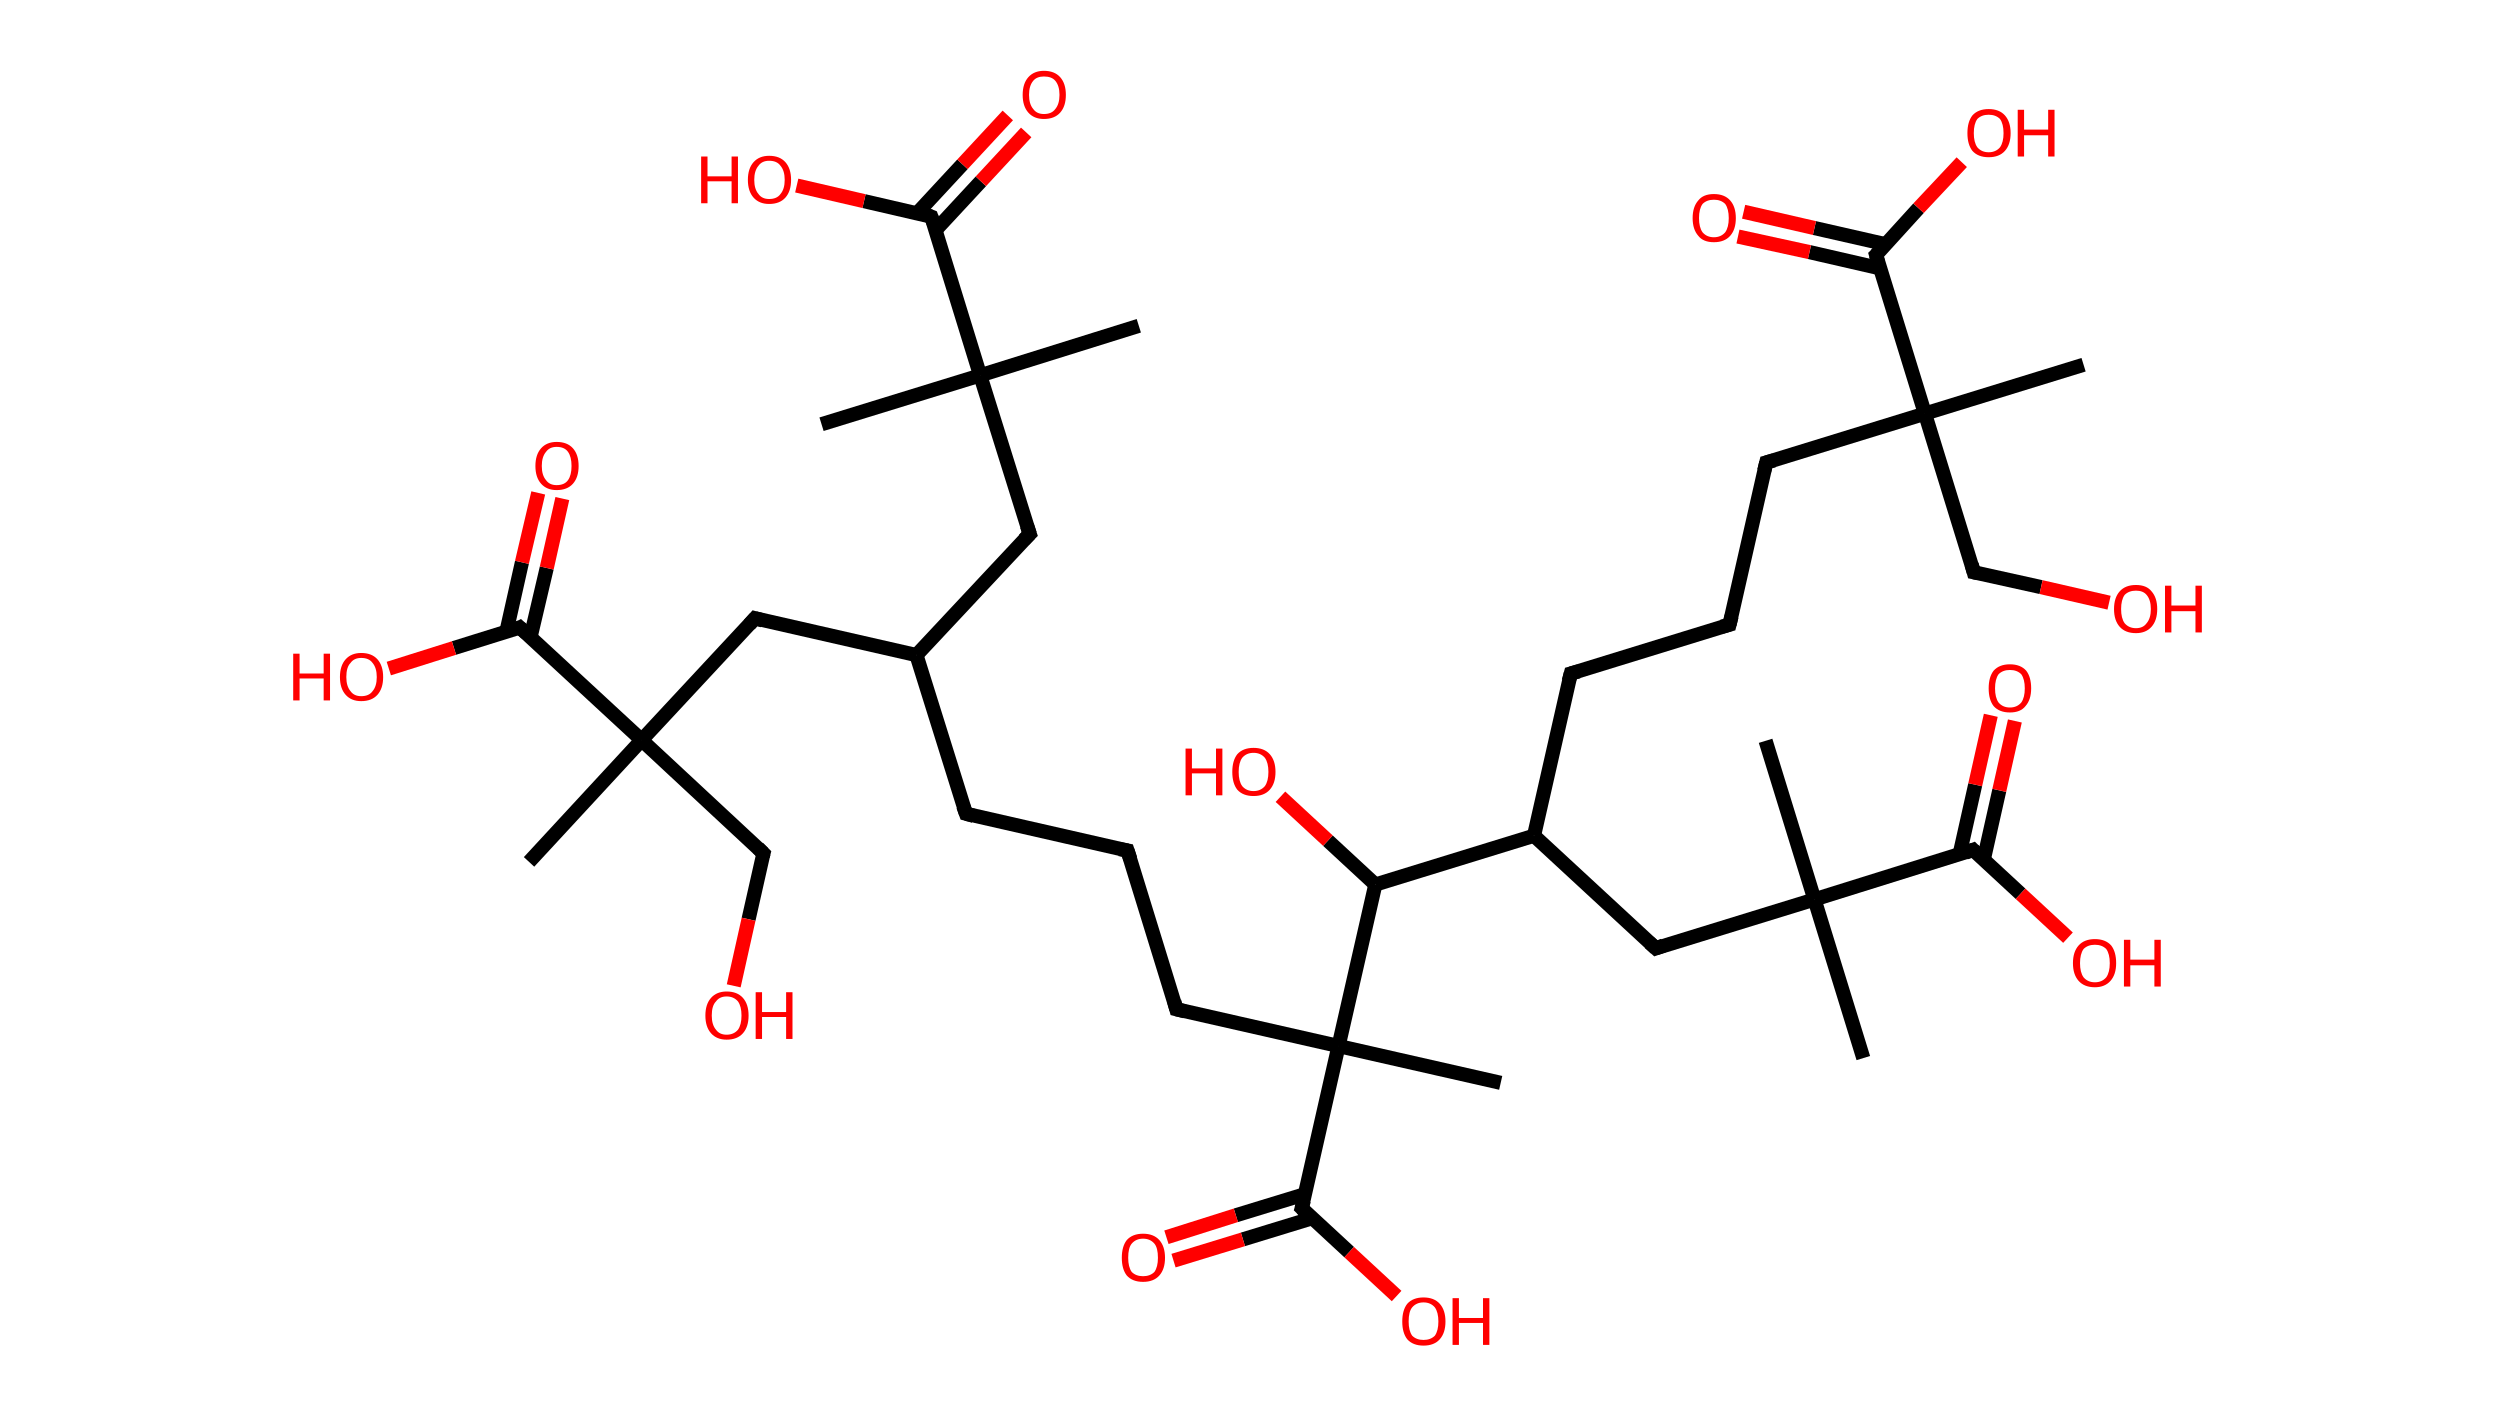 <?xml version='1.0' encoding='ASCII' standalone='yes'?>
<svg xmlns="http://www.w3.org/2000/svg" xmlns:rdkit="http://www.rdkit.org/xml" xmlns:xlink="http://www.w3.org/1999/xlink" version="1.1" baseProfile="full" xml:space="preserve" width="353px" height="200px" viewBox="0 0 353 200">
<!-- END OF HEADER -->
<rect style="opacity:1.0;fill:#FFFFFF;stroke:none" width="353.0" height="200.0" x="0.0" y="0.0"> </rect>
<path class="bond-0 atom-0 atom-1" d="M 160.8,46.0 L 138.4,53.0" style="fill:none;fill-rule:evenodd;stroke:#000000;stroke-width:2.0px;stroke-linecap:butt;stroke-linejoin:miter;stroke-opacity:1"/>
<path class="bond-1 atom-1 atom-2" d="M 138.4,53.0 L 116.0,59.9" style="fill:none;fill-rule:evenodd;stroke:#000000;stroke-width:2.0px;stroke-linecap:butt;stroke-linejoin:miter;stroke-opacity:1"/>
<path class="bond-2 atom-1 atom-3" d="M 138.4,53.0 L 145.4,75.4" style="fill:none;fill-rule:evenodd;stroke:#000000;stroke-width:2.0px;stroke-linecap:butt;stroke-linejoin:miter;stroke-opacity:1"/>
<path class="bond-3 atom-3 atom-4" d="M 145.4,75.4 L 129.4,92.5" style="fill:none;fill-rule:evenodd;stroke:#000000;stroke-width:2.0px;stroke-linecap:butt;stroke-linejoin:miter;stroke-opacity:1"/>
<path class="bond-4 atom-4 atom-5" d="M 129.4,92.5 L 136.4,114.9" style="fill:none;fill-rule:evenodd;stroke:#000000;stroke-width:2.0px;stroke-linecap:butt;stroke-linejoin:miter;stroke-opacity:1"/>
<path class="bond-5 atom-5 atom-6" d="M 136.4,114.9 L 159.2,120.1" style="fill:none;fill-rule:evenodd;stroke:#000000;stroke-width:2.0px;stroke-linecap:butt;stroke-linejoin:miter;stroke-opacity:1"/>
<path class="bond-6 atom-6 atom-7" d="M 159.2,120.1 L 166.1,142.5" style="fill:none;fill-rule:evenodd;stroke:#000000;stroke-width:2.0px;stroke-linecap:butt;stroke-linejoin:miter;stroke-opacity:1"/>
<path class="bond-7 atom-7 atom-8" d="M 166.1,142.5 L 189.0,147.7" style="fill:none;fill-rule:evenodd;stroke:#000000;stroke-width:2.0px;stroke-linecap:butt;stroke-linejoin:miter;stroke-opacity:1"/>
<path class="bond-8 atom-8 atom-9" d="M 189.0,147.7 L 211.9,152.9" style="fill:none;fill-rule:evenodd;stroke:#000000;stroke-width:2.0px;stroke-linecap:butt;stroke-linejoin:miter;stroke-opacity:1"/>
<path class="bond-9 atom-8 atom-10" d="M 189.0,147.7 L 183.8,170.6" style="fill:none;fill-rule:evenodd;stroke:#000000;stroke-width:2.0px;stroke-linecap:butt;stroke-linejoin:miter;stroke-opacity:1"/>
<path class="bond-10 atom-10 atom-11" d="M 184.3,168.6 L 174.5,171.6" style="fill:none;fill-rule:evenodd;stroke:#000000;stroke-width:2.0px;stroke-linecap:butt;stroke-linejoin:miter;stroke-opacity:1"/>
<path class="bond-10 atom-10 atom-11" d="M 174.5,171.6 L 164.7,174.7" style="fill:none;fill-rule:evenodd;stroke:#FF0000;stroke-width:2.0px;stroke-linecap:butt;stroke-linejoin:miter;stroke-opacity:1"/>
<path class="bond-10 atom-10 atom-11" d="M 185.3,172.0 L 175.5,175.0" style="fill:none;fill-rule:evenodd;stroke:#000000;stroke-width:2.0px;stroke-linecap:butt;stroke-linejoin:miter;stroke-opacity:1"/>
<path class="bond-10 atom-10 atom-11" d="M 175.5,175.0 L 165.7,178.0" style="fill:none;fill-rule:evenodd;stroke:#FF0000;stroke-width:2.0px;stroke-linecap:butt;stroke-linejoin:miter;stroke-opacity:1"/>
<path class="bond-11 atom-10 atom-12" d="M 183.8,170.6 L 190.5,176.8" style="fill:none;fill-rule:evenodd;stroke:#000000;stroke-width:2.0px;stroke-linecap:butt;stroke-linejoin:miter;stroke-opacity:1"/>
<path class="bond-11 atom-10 atom-12" d="M 190.5,176.8 L 197.2,183.0" style="fill:none;fill-rule:evenodd;stroke:#FF0000;stroke-width:2.0px;stroke-linecap:butt;stroke-linejoin:miter;stroke-opacity:1"/>
<path class="bond-12 atom-8 atom-13" d="M 189.0,147.7 L 194.2,124.9" style="fill:none;fill-rule:evenodd;stroke:#000000;stroke-width:2.0px;stroke-linecap:butt;stroke-linejoin:miter;stroke-opacity:1"/>
<path class="bond-13 atom-13 atom-14" d="M 194.2,124.9 L 187.5,118.7" style="fill:none;fill-rule:evenodd;stroke:#000000;stroke-width:2.0px;stroke-linecap:butt;stroke-linejoin:miter;stroke-opacity:1"/>
<path class="bond-13 atom-13 atom-14" d="M 187.5,118.7 L 180.8,112.5" style="fill:none;fill-rule:evenodd;stroke:#FF0000;stroke-width:2.0px;stroke-linecap:butt;stroke-linejoin:miter;stroke-opacity:1"/>
<path class="bond-14 atom-13 atom-15" d="M 194.2,124.9 L 216.6,118.0" style="fill:none;fill-rule:evenodd;stroke:#000000;stroke-width:2.0px;stroke-linecap:butt;stroke-linejoin:miter;stroke-opacity:1"/>
<path class="bond-15 atom-15 atom-16" d="M 216.6,118.0 L 221.8,95.1" style="fill:none;fill-rule:evenodd;stroke:#000000;stroke-width:2.0px;stroke-linecap:butt;stroke-linejoin:miter;stroke-opacity:1"/>
<path class="bond-16 atom-16 atom-17" d="M 221.8,95.1 L 244.2,88.2" style="fill:none;fill-rule:evenodd;stroke:#000000;stroke-width:2.0px;stroke-linecap:butt;stroke-linejoin:miter;stroke-opacity:1"/>
<path class="bond-17 atom-17 atom-18" d="M 244.2,88.2 L 249.4,65.3" style="fill:none;fill-rule:evenodd;stroke:#000000;stroke-width:2.0px;stroke-linecap:butt;stroke-linejoin:miter;stroke-opacity:1"/>
<path class="bond-18 atom-18 atom-19" d="M 249.4,65.3 L 271.8,58.4" style="fill:none;fill-rule:evenodd;stroke:#000000;stroke-width:2.0px;stroke-linecap:butt;stroke-linejoin:miter;stroke-opacity:1"/>
<path class="bond-19 atom-19 atom-20" d="M 271.8,58.4 L 294.2,51.5" style="fill:none;fill-rule:evenodd;stroke:#000000;stroke-width:2.0px;stroke-linecap:butt;stroke-linejoin:miter;stroke-opacity:1"/>
<path class="bond-20 atom-19 atom-21" d="M 271.8,58.4 L 278.7,80.8" style="fill:none;fill-rule:evenodd;stroke:#000000;stroke-width:2.0px;stroke-linecap:butt;stroke-linejoin:miter;stroke-opacity:1"/>
<path class="bond-21 atom-21 atom-22" d="M 278.7,80.8 L 288.2,82.9" style="fill:none;fill-rule:evenodd;stroke:#000000;stroke-width:2.0px;stroke-linecap:butt;stroke-linejoin:miter;stroke-opacity:1"/>
<path class="bond-21 atom-21 atom-22" d="M 288.2,82.9 L 297.8,85.1" style="fill:none;fill-rule:evenodd;stroke:#FF0000;stroke-width:2.0px;stroke-linecap:butt;stroke-linejoin:miter;stroke-opacity:1"/>
<path class="bond-22 atom-19 atom-23" d="M 271.8,58.4 L 264.9,36.0" style="fill:none;fill-rule:evenodd;stroke:#000000;stroke-width:2.0px;stroke-linecap:butt;stroke-linejoin:miter;stroke-opacity:1"/>
<path class="bond-23 atom-23 atom-24" d="M 266.3,34.5 L 256.2,32.2" style="fill:none;fill-rule:evenodd;stroke:#000000;stroke-width:2.0px;stroke-linecap:butt;stroke-linejoin:miter;stroke-opacity:1"/>
<path class="bond-23 atom-23 atom-24" d="M 256.2,32.2 L 246.2,29.9" style="fill:none;fill-rule:evenodd;stroke:#FF0000;stroke-width:2.0px;stroke-linecap:butt;stroke-linejoin:miter;stroke-opacity:1"/>
<path class="bond-23 atom-23 atom-24" d="M 265.5,37.9 L 255.5,35.6" style="fill:none;fill-rule:evenodd;stroke:#000000;stroke-width:2.0px;stroke-linecap:butt;stroke-linejoin:miter;stroke-opacity:1"/>
<path class="bond-23 atom-23 atom-24" d="M 255.5,35.6 L 245.4,33.4" style="fill:none;fill-rule:evenodd;stroke:#FF0000;stroke-width:2.0px;stroke-linecap:butt;stroke-linejoin:miter;stroke-opacity:1"/>
<path class="bond-24 atom-23 atom-25" d="M 264.9,36.0 L 270.9,29.4" style="fill:none;fill-rule:evenodd;stroke:#000000;stroke-width:2.0px;stroke-linecap:butt;stroke-linejoin:miter;stroke-opacity:1"/>
<path class="bond-24 atom-23 atom-25" d="M 270.9,29.4 L 277.0,22.9" style="fill:none;fill-rule:evenodd;stroke:#FF0000;stroke-width:2.0px;stroke-linecap:butt;stroke-linejoin:miter;stroke-opacity:1"/>
<path class="bond-25 atom-15 atom-26" d="M 216.6,118.0 L 233.8,133.9" style="fill:none;fill-rule:evenodd;stroke:#000000;stroke-width:2.0px;stroke-linecap:butt;stroke-linejoin:miter;stroke-opacity:1"/>
<path class="bond-26 atom-26 atom-27" d="M 233.8,133.9 L 256.2,127.0" style="fill:none;fill-rule:evenodd;stroke:#000000;stroke-width:2.0px;stroke-linecap:butt;stroke-linejoin:miter;stroke-opacity:1"/>
<path class="bond-27 atom-27 atom-28" d="M 256.2,127.0 L 249.3,104.6" style="fill:none;fill-rule:evenodd;stroke:#000000;stroke-width:2.0px;stroke-linecap:butt;stroke-linejoin:miter;stroke-opacity:1"/>
<path class="bond-28 atom-27 atom-29" d="M 256.2,127.0 L 263.1,149.4" style="fill:none;fill-rule:evenodd;stroke:#000000;stroke-width:2.0px;stroke-linecap:butt;stroke-linejoin:miter;stroke-opacity:1"/>
<path class="bond-29 atom-27 atom-30" d="M 256.2,127.0 L 278.6,120.0" style="fill:none;fill-rule:evenodd;stroke:#000000;stroke-width:2.0px;stroke-linecap:butt;stroke-linejoin:miter;stroke-opacity:1"/>
<path class="bond-30 atom-30 atom-31" d="M 280.1,121.4 L 282.3,111.6" style="fill:none;fill-rule:evenodd;stroke:#000000;stroke-width:2.0px;stroke-linecap:butt;stroke-linejoin:miter;stroke-opacity:1"/>
<path class="bond-30 atom-30 atom-31" d="M 282.3,111.6 L 284.5,101.8" style="fill:none;fill-rule:evenodd;stroke:#FF0000;stroke-width:2.0px;stroke-linecap:butt;stroke-linejoin:miter;stroke-opacity:1"/>
<path class="bond-30 atom-30 atom-31" d="M 276.7,120.6 L 278.9,110.8" style="fill:none;fill-rule:evenodd;stroke:#000000;stroke-width:2.0px;stroke-linecap:butt;stroke-linejoin:miter;stroke-opacity:1"/>
<path class="bond-30 atom-30 atom-31" d="M 278.9,110.8 L 281.1,101.0" style="fill:none;fill-rule:evenodd;stroke:#FF0000;stroke-width:2.0px;stroke-linecap:butt;stroke-linejoin:miter;stroke-opacity:1"/>
<path class="bond-31 atom-30 atom-32" d="M 278.6,120.0 L 285.3,126.2" style="fill:none;fill-rule:evenodd;stroke:#000000;stroke-width:2.0px;stroke-linecap:butt;stroke-linejoin:miter;stroke-opacity:1"/>
<path class="bond-31 atom-30 atom-32" d="M 285.3,126.2 L 292.0,132.4" style="fill:none;fill-rule:evenodd;stroke:#FF0000;stroke-width:2.0px;stroke-linecap:butt;stroke-linejoin:miter;stroke-opacity:1"/>
<path class="bond-32 atom-4 atom-33" d="M 129.4,92.5 L 106.6,87.3" style="fill:none;fill-rule:evenodd;stroke:#000000;stroke-width:2.0px;stroke-linecap:butt;stroke-linejoin:miter;stroke-opacity:1"/>
<path class="bond-33 atom-33 atom-34" d="M 106.6,87.3 L 90.6,104.5" style="fill:none;fill-rule:evenodd;stroke:#000000;stroke-width:2.0px;stroke-linecap:butt;stroke-linejoin:miter;stroke-opacity:1"/>
<path class="bond-34 atom-34 atom-35" d="M 90.6,104.5 L 74.7,121.7" style="fill:none;fill-rule:evenodd;stroke:#000000;stroke-width:2.0px;stroke-linecap:butt;stroke-linejoin:miter;stroke-opacity:1"/>
<path class="bond-35 atom-34 atom-36" d="M 90.6,104.5 L 107.8,120.5" style="fill:none;fill-rule:evenodd;stroke:#000000;stroke-width:2.0px;stroke-linecap:butt;stroke-linejoin:miter;stroke-opacity:1"/>
<path class="bond-36 atom-36 atom-37" d="M 107.8,120.5 L 105.7,129.8" style="fill:none;fill-rule:evenodd;stroke:#000000;stroke-width:2.0px;stroke-linecap:butt;stroke-linejoin:miter;stroke-opacity:1"/>
<path class="bond-36 atom-36 atom-37" d="M 105.7,129.8 L 103.6,139.2" style="fill:none;fill-rule:evenodd;stroke:#FF0000;stroke-width:2.0px;stroke-linecap:butt;stroke-linejoin:miter;stroke-opacity:1"/>
<path class="bond-37 atom-34 atom-38" d="M 90.6,104.5 L 73.4,88.6" style="fill:none;fill-rule:evenodd;stroke:#000000;stroke-width:2.0px;stroke-linecap:butt;stroke-linejoin:miter;stroke-opacity:1"/>
<path class="bond-38 atom-38 atom-39" d="M 74.9,90.0 L 77.2,80.2" style="fill:none;fill-rule:evenodd;stroke:#000000;stroke-width:2.0px;stroke-linecap:butt;stroke-linejoin:miter;stroke-opacity:1"/>
<path class="bond-38 atom-38 atom-39" d="M 77.2,80.2 L 79.4,70.4" style="fill:none;fill-rule:evenodd;stroke:#FF0000;stroke-width:2.0px;stroke-linecap:butt;stroke-linejoin:miter;stroke-opacity:1"/>
<path class="bond-38 atom-38 atom-39" d="M 71.5,89.2 L 73.7,79.4" style="fill:none;fill-rule:evenodd;stroke:#000000;stroke-width:2.0px;stroke-linecap:butt;stroke-linejoin:miter;stroke-opacity:1"/>
<path class="bond-38 atom-38 atom-39" d="M 73.7,79.4 L 76.0,69.6" style="fill:none;fill-rule:evenodd;stroke:#FF0000;stroke-width:2.0px;stroke-linecap:butt;stroke-linejoin:miter;stroke-opacity:1"/>
<path class="bond-39 atom-38 atom-40" d="M 73.4,88.6 L 64.1,91.5" style="fill:none;fill-rule:evenodd;stroke:#000000;stroke-width:2.0px;stroke-linecap:butt;stroke-linejoin:miter;stroke-opacity:1"/>
<path class="bond-39 atom-38 atom-40" d="M 64.1,91.5 L 54.9,94.4" style="fill:none;fill-rule:evenodd;stroke:#FF0000;stroke-width:2.0px;stroke-linecap:butt;stroke-linejoin:miter;stroke-opacity:1"/>
<path class="bond-40 atom-1 atom-41" d="M 138.4,53.0 L 131.5,30.6" style="fill:none;fill-rule:evenodd;stroke:#000000;stroke-width:2.0px;stroke-linecap:butt;stroke-linejoin:miter;stroke-opacity:1"/>
<path class="bond-41 atom-41 atom-42" d="M 132.1,32.5 L 138.5,25.6" style="fill:none;fill-rule:evenodd;stroke:#000000;stroke-width:2.0px;stroke-linecap:butt;stroke-linejoin:miter;stroke-opacity:1"/>
<path class="bond-41 atom-41 atom-42" d="M 138.5,25.6 L 144.9,18.7" style="fill:none;fill-rule:evenodd;stroke:#FF0000;stroke-width:2.0px;stroke-linecap:butt;stroke-linejoin:miter;stroke-opacity:1"/>
<path class="bond-41 atom-41 atom-42" d="M 129.5,30.1 L 135.9,23.2" style="fill:none;fill-rule:evenodd;stroke:#000000;stroke-width:2.0px;stroke-linecap:butt;stroke-linejoin:miter;stroke-opacity:1"/>
<path class="bond-41 atom-41 atom-42" d="M 135.9,23.2 L 142.3,16.3" style="fill:none;fill-rule:evenodd;stroke:#FF0000;stroke-width:2.0px;stroke-linecap:butt;stroke-linejoin:miter;stroke-opacity:1"/>
<path class="bond-42 atom-41 atom-43" d="M 131.5,30.6 L 122.0,28.4" style="fill:none;fill-rule:evenodd;stroke:#000000;stroke-width:2.0px;stroke-linecap:butt;stroke-linejoin:miter;stroke-opacity:1"/>
<path class="bond-42 atom-41 atom-43" d="M 122.0,28.4 L 112.5,26.2" style="fill:none;fill-rule:evenodd;stroke:#FF0000;stroke-width:2.0px;stroke-linecap:butt;stroke-linejoin:miter;stroke-opacity:1"/>
<path d="M 145.0,74.2 L 145.4,75.4 L 144.6,76.2" style="fill:none;stroke:#000000;stroke-width:2.0px;stroke-linecap:butt;stroke-linejoin:miter;stroke-opacity:1;"/>
<path d="M 136.0,113.8 L 136.4,114.9 L 137.5,115.2" style="fill:none;stroke:#000000;stroke-width:2.0px;stroke-linecap:butt;stroke-linejoin:miter;stroke-opacity:1;"/>
<path d="M 158.1,119.9 L 159.2,120.1 L 159.6,121.3" style="fill:none;stroke:#000000;stroke-width:2.0px;stroke-linecap:butt;stroke-linejoin:miter;stroke-opacity:1;"/>
<path d="M 165.8,141.4 L 166.1,142.5 L 167.3,142.8" style="fill:none;stroke:#000000;stroke-width:2.0px;stroke-linecap:butt;stroke-linejoin:miter;stroke-opacity:1;"/>
<path d="M 184.1,169.5 L 183.8,170.6 L 184.1,170.9" style="fill:none;stroke:#000000;stroke-width:2.0px;stroke-linecap:butt;stroke-linejoin:miter;stroke-opacity:1;"/>
<path d="M 221.5,96.2 L 221.8,95.1 L 222.9,94.8" style="fill:none;stroke:#000000;stroke-width:2.0px;stroke-linecap:butt;stroke-linejoin:miter;stroke-opacity:1;"/>
<path d="M 243.1,88.5 L 244.2,88.2 L 244.5,87.0" style="fill:none;stroke:#000000;stroke-width:2.0px;stroke-linecap:butt;stroke-linejoin:miter;stroke-opacity:1;"/>
<path d="M 249.1,66.5 L 249.4,65.3 L 250.5,65.0" style="fill:none;stroke:#000000;stroke-width:2.0px;stroke-linecap:butt;stroke-linejoin:miter;stroke-opacity:1;"/>
<path d="M 278.4,79.7 L 278.7,80.8 L 279.2,80.9" style="fill:none;stroke:#000000;stroke-width:2.0px;stroke-linecap:butt;stroke-linejoin:miter;stroke-opacity:1;"/>
<path d="M 265.2,37.1 L 264.9,36.0 L 265.2,35.7" style="fill:none;stroke:#000000;stroke-width:2.0px;stroke-linecap:butt;stroke-linejoin:miter;stroke-opacity:1;"/>
<path d="M 232.9,133.1 L 233.8,133.9 L 234.9,133.5" style="fill:none;stroke:#000000;stroke-width:2.0px;stroke-linecap:butt;stroke-linejoin:miter;stroke-opacity:1;"/>
<path d="M 277.5,120.4 L 278.6,120.0 L 278.9,120.3" style="fill:none;stroke:#000000;stroke-width:2.0px;stroke-linecap:butt;stroke-linejoin:miter;stroke-opacity:1;"/>
<path d="M 107.7,87.6 L 106.6,87.3 L 105.8,88.2" style="fill:none;stroke:#000000;stroke-width:2.0px;stroke-linecap:butt;stroke-linejoin:miter;stroke-opacity:1;"/>
<path d="M 107.0,119.7 L 107.8,120.5 L 107.7,120.9" style="fill:none;stroke:#000000;stroke-width:2.0px;stroke-linecap:butt;stroke-linejoin:miter;stroke-opacity:1;"/>
<path d="M 74.3,89.4 L 73.4,88.6 L 73.0,88.8" style="fill:none;stroke:#000000;stroke-width:2.0px;stroke-linecap:butt;stroke-linejoin:miter;stroke-opacity:1;"/>
<path d="M 131.9,31.7 L 131.5,30.6 L 131.0,30.4" style="fill:none;stroke:#000000;stroke-width:2.0px;stroke-linecap:butt;stroke-linejoin:miter;stroke-opacity:1;"/>
<path class="atom-11" d="M 158.4 177.6 Q 158.4 176.0, 159.1 175.1 Q 159.9 174.2, 161.4 174.2 Q 162.9 174.2, 163.7 175.1 Q 164.5 176.0, 164.5 177.6 Q 164.5 179.2, 163.7 180.1 Q 162.9 181.0, 161.4 181.0 Q 159.9 181.0, 159.1 180.1 Q 158.4 179.2, 158.4 177.6 M 161.4 180.2 Q 162.4 180.2, 163.0 179.6 Q 163.5 178.9, 163.5 177.6 Q 163.5 176.2, 163.0 175.6 Q 162.4 174.9, 161.4 174.9 Q 160.4 174.9, 159.8 175.6 Q 159.3 176.2, 159.3 177.6 Q 159.3 178.9, 159.8 179.6 Q 160.4 180.2, 161.4 180.2 " fill="#FF0000"/>
<path class="atom-12" d="M 198.0 186.6 Q 198.0 185.0, 198.7 184.1 Q 199.5 183.2, 201.0 183.2 Q 202.5 183.2, 203.3 184.1 Q 204.1 185.0, 204.1 186.6 Q 204.1 188.2, 203.3 189.1 Q 202.5 190.0, 201.0 190.0 Q 199.5 190.0, 198.7 189.1 Q 198.0 188.2, 198.0 186.6 M 201.0 189.2 Q 202.0 189.2, 202.6 188.6 Q 203.1 187.9, 203.1 186.6 Q 203.1 185.3, 202.6 184.6 Q 202.0 183.9, 201.0 183.9 Q 200.0 183.9, 199.4 184.6 Q 198.9 185.2, 198.9 186.6 Q 198.9 187.9, 199.4 188.6 Q 200.0 189.2, 201.0 189.2 " fill="#FF0000"/>
<path class="atom-12" d="M 205.1 183.3 L 206.0 183.3 L 206.0 186.1 L 209.4 186.1 L 209.4 183.3 L 210.3 183.3 L 210.3 189.9 L 209.4 189.9 L 209.4 186.8 L 206.0 186.8 L 206.0 189.9 L 205.1 189.9 L 205.1 183.3 " fill="#FF0000"/>
<path class="atom-14" d="M 167.4 105.7 L 168.3 105.7 L 168.3 108.5 L 171.7 108.5 L 171.7 105.7 L 172.6 105.7 L 172.6 112.3 L 171.7 112.3 L 171.7 109.2 L 168.3 109.2 L 168.3 112.3 L 167.4 112.3 L 167.4 105.7 " fill="#FF0000"/>
<path class="atom-14" d="M 174.0 109.0 Q 174.0 107.4, 174.7 106.5 Q 175.5 105.6, 177.0 105.6 Q 178.5 105.6, 179.3 106.5 Q 180.1 107.4, 180.1 109.0 Q 180.1 110.6, 179.3 111.5 Q 178.5 112.4, 177.0 112.4 Q 175.5 112.4, 174.7 111.5 Q 174.0 110.6, 174.0 109.0 M 177.0 111.7 Q 178.0 111.7, 178.6 111.0 Q 179.1 110.3, 179.1 109.0 Q 179.1 107.7, 178.6 107.0 Q 178.0 106.3, 177.0 106.3 Q 176.0 106.3, 175.4 107.0 Q 174.9 107.7, 174.9 109.0 Q 174.9 110.3, 175.4 111.0 Q 176.0 111.7, 177.0 111.7 " fill="#FF0000"/>
<path class="atom-22" d="M 298.5 86.0 Q 298.5 84.4, 299.3 83.5 Q 300.1 82.6, 301.6 82.6 Q 303.1 82.6, 303.8 83.5 Q 304.6 84.4, 304.6 86.0 Q 304.6 87.6, 303.8 88.5 Q 303.0 89.4, 301.6 89.4 Q 300.1 89.4, 299.3 88.5 Q 298.5 87.6, 298.5 86.0 M 301.6 88.7 Q 302.6 88.7, 303.1 88.0 Q 303.7 87.3, 303.7 86.0 Q 303.7 84.7, 303.1 84.0 Q 302.6 83.4, 301.6 83.4 Q 300.6 83.4, 300.0 84.0 Q 299.5 84.7, 299.5 86.0 Q 299.5 87.3, 300.0 88.0 Q 300.6 88.7, 301.6 88.7 " fill="#FF0000"/>
<path class="atom-22" d="M 305.7 82.7 L 306.6 82.7 L 306.6 85.5 L 310.0 85.5 L 310.0 82.7 L 310.9 82.7 L 310.9 89.3 L 310.0 89.3 L 310.0 86.3 L 306.6 86.3 L 306.6 89.3 L 305.7 89.3 L 305.7 82.7 " fill="#FF0000"/>
<path class="atom-24" d="M 239.0 30.8 Q 239.0 29.2, 239.8 28.3 Q 240.5 27.4, 242.0 27.4 Q 243.5 27.4, 244.3 28.3 Q 245.1 29.2, 245.1 30.8 Q 245.1 32.4, 244.3 33.3 Q 243.5 34.2, 242.0 34.2 Q 240.5 34.2, 239.8 33.3 Q 239.0 32.4, 239.0 30.8 M 242.0 33.5 Q 243.0 33.5, 243.6 32.8 Q 244.1 32.1, 244.1 30.8 Q 244.1 29.5, 243.6 28.8 Q 243.0 28.2, 242.0 28.2 Q 241.0 28.2, 240.4 28.8 Q 239.9 29.5, 239.9 30.8 Q 239.9 32.1, 240.4 32.8 Q 241.0 33.5, 242.0 33.5 " fill="#FF0000"/>
<path class="atom-25" d="M 277.8 18.8 Q 277.8 17.2, 278.5 16.3 Q 279.3 15.4, 280.8 15.4 Q 282.3 15.4, 283.1 16.3 Q 283.9 17.2, 283.9 18.8 Q 283.9 20.4, 283.1 21.3 Q 282.3 22.2, 280.8 22.2 Q 279.3 22.2, 278.5 21.3 Q 277.8 20.4, 277.8 18.8 M 280.8 21.5 Q 281.8 21.5, 282.4 20.8 Q 282.9 20.1, 282.9 18.8 Q 282.9 17.5, 282.4 16.8 Q 281.8 16.2, 280.8 16.2 Q 279.8 16.2, 279.2 16.8 Q 278.7 17.5, 278.7 18.8 Q 278.7 20.1, 279.2 20.8 Q 279.8 21.5, 280.8 21.5 " fill="#FF0000"/>
<path class="atom-25" d="M 284.9 15.5 L 285.8 15.5 L 285.8 18.3 L 289.2 18.3 L 289.2 15.5 L 290.1 15.5 L 290.1 22.1 L 289.2 22.1 L 289.2 19.1 L 285.8 19.1 L 285.8 22.1 L 284.9 22.1 L 284.9 15.5 " fill="#FF0000"/>
<path class="atom-31" d="M 280.8 97.2 Q 280.8 95.6, 281.5 94.7 Q 282.3 93.8, 283.8 93.8 Q 285.3 93.8, 286.1 94.7 Q 286.8 95.6, 286.8 97.2 Q 286.8 98.8, 286.0 99.7 Q 285.3 100.6, 283.8 100.6 Q 282.3 100.6, 281.5 99.7 Q 280.8 98.8, 280.8 97.2 M 283.8 99.9 Q 284.8 99.9, 285.4 99.2 Q 285.9 98.5, 285.9 97.2 Q 285.9 95.9, 285.4 95.2 Q 284.8 94.6, 283.8 94.6 Q 282.8 94.6, 282.2 95.2 Q 281.7 95.9, 281.7 97.2 Q 281.7 98.5, 282.2 99.2 Q 282.8 99.9, 283.8 99.9 " fill="#FF0000"/>
<path class="atom-32" d="M 292.7 136.0 Q 292.7 134.4, 293.5 133.5 Q 294.3 132.6, 295.8 132.6 Q 297.3 132.6, 298.1 133.5 Q 298.8 134.4, 298.8 136.0 Q 298.8 137.6, 298.0 138.5 Q 297.2 139.4, 295.8 139.4 Q 294.3 139.4, 293.5 138.5 Q 292.7 137.6, 292.7 136.0 M 295.8 138.7 Q 296.8 138.7, 297.4 138.0 Q 297.9 137.3, 297.9 136.0 Q 297.9 134.7, 297.4 134.0 Q 296.8 133.4, 295.8 133.4 Q 294.8 133.4, 294.2 134.0 Q 293.7 134.7, 293.7 136.0 Q 293.7 137.3, 294.2 138.0 Q 294.8 138.7, 295.8 138.7 " fill="#FF0000"/>
<path class="atom-32" d="M 299.9 132.7 L 300.8 132.7 L 300.8 135.5 L 304.2 135.5 L 304.2 132.7 L 305.1 132.7 L 305.1 139.3 L 304.2 139.3 L 304.2 136.3 L 300.8 136.3 L 300.8 139.3 L 299.9 139.3 L 299.9 132.7 " fill="#FF0000"/>
<path class="atom-37" d="M 99.6 143.4 Q 99.6 141.8, 100.4 140.9 Q 101.2 140.0, 102.6 140.0 Q 104.1 140.0, 104.9 140.9 Q 105.7 141.8, 105.7 143.4 Q 105.7 145.0, 104.9 145.9 Q 104.1 146.8, 102.6 146.8 Q 101.2 146.8, 100.4 145.9 Q 99.6 145.0, 99.6 143.4 M 102.6 146.1 Q 103.6 146.1, 104.2 145.4 Q 104.7 144.7, 104.7 143.4 Q 104.7 142.1, 104.2 141.4 Q 103.6 140.7, 102.6 140.7 Q 101.6 140.7, 101.1 141.4 Q 100.5 142.0, 100.5 143.4 Q 100.5 144.7, 101.1 145.4 Q 101.6 146.1, 102.6 146.1 " fill="#FF0000"/>
<path class="atom-37" d="M 106.7 140.1 L 107.6 140.1 L 107.6 142.9 L 111.0 142.9 L 111.0 140.1 L 111.9 140.1 L 111.9 146.7 L 111.0 146.7 L 111.0 143.6 L 107.6 143.6 L 107.6 146.7 L 106.7 146.7 L 106.7 140.1 " fill="#FF0000"/>
<path class="atom-39" d="M 75.6 65.8 Q 75.6 64.2, 76.4 63.3 Q 77.2 62.4, 78.6 62.4 Q 80.1 62.4, 80.9 63.3 Q 81.7 64.2, 81.7 65.8 Q 81.7 67.4, 80.9 68.3 Q 80.1 69.2, 78.6 69.2 Q 77.2 69.2, 76.4 68.3 Q 75.6 67.4, 75.6 65.8 M 78.6 68.5 Q 79.7 68.5, 80.2 67.8 Q 80.7 67.1, 80.7 65.8 Q 80.7 64.5, 80.2 63.8 Q 79.7 63.1, 78.6 63.1 Q 77.6 63.1, 77.1 63.8 Q 76.5 64.5, 76.5 65.8 Q 76.5 67.1, 77.1 67.8 Q 77.6 68.5, 78.6 68.5 " fill="#FF0000"/>
<path class="atom-40" d="M 41.4 92.3 L 42.3 92.3 L 42.3 95.1 L 45.7 95.1 L 45.7 92.3 L 46.6 92.3 L 46.6 98.9 L 45.7 98.9 L 45.7 95.8 L 42.3 95.8 L 42.3 98.9 L 41.4 98.9 L 41.4 92.3 " fill="#FF0000"/>
<path class="atom-40" d="M 48.0 95.6 Q 48.0 94.0, 48.8 93.1 Q 49.6 92.2, 51.0 92.2 Q 52.5 92.2, 53.3 93.1 Q 54.1 94.0, 54.1 95.6 Q 54.1 97.2, 53.3 98.1 Q 52.5 99.0, 51.0 99.0 Q 49.6 99.0, 48.8 98.1 Q 48.0 97.2, 48.0 95.6 M 51.0 98.3 Q 52.1 98.3, 52.6 97.6 Q 53.2 96.9, 53.2 95.6 Q 53.2 94.3, 52.6 93.6 Q 52.1 92.9, 51.0 92.9 Q 50.0 92.9, 49.5 93.6 Q 48.9 94.2, 48.9 95.6 Q 48.9 96.9, 49.5 97.6 Q 50.0 98.3, 51.0 98.3 " fill="#FF0000"/>
<path class="atom-42" d="M 144.4 13.4 Q 144.4 11.8, 145.2 10.9 Q 146.0 10.0, 147.4 10.0 Q 148.9 10.0, 149.7 10.9 Q 150.5 11.8, 150.5 13.4 Q 150.5 15.0, 149.7 15.9 Q 148.9 16.8, 147.4 16.8 Q 146.0 16.8, 145.2 15.9 Q 144.4 15.0, 144.4 13.4 M 147.4 16.1 Q 148.5 16.1, 149.0 15.4 Q 149.6 14.7, 149.6 13.4 Q 149.6 12.1, 149.0 11.4 Q 148.5 10.8, 147.4 10.8 Q 146.4 10.8, 145.9 11.4 Q 145.3 12.1, 145.3 13.4 Q 145.3 14.7, 145.9 15.4 Q 146.4 16.1, 147.4 16.1 " fill="#FF0000"/>
<path class="atom-43" d="M 99.0 22.1 L 99.9 22.1 L 99.9 24.9 L 103.3 24.9 L 103.3 22.1 L 104.2 22.1 L 104.2 28.7 L 103.3 28.7 L 103.3 25.6 L 99.9 25.6 L 99.9 28.7 L 99.0 28.7 L 99.0 22.1 " fill="#FF0000"/>
<path class="atom-43" d="M 105.6 25.4 Q 105.6 23.8, 106.4 22.9 Q 107.2 22.0, 108.6 22.0 Q 110.1 22.0, 110.9 22.9 Q 111.7 23.8, 111.7 25.4 Q 111.7 27.0, 110.9 27.9 Q 110.1 28.8, 108.6 28.8 Q 107.2 28.8, 106.4 27.9 Q 105.6 27.0, 105.6 25.4 M 108.6 28.1 Q 109.7 28.1, 110.2 27.4 Q 110.8 26.7, 110.8 25.4 Q 110.8 24.1, 110.2 23.4 Q 109.7 22.7, 108.6 22.7 Q 107.6 22.7, 107.1 23.4 Q 106.5 24.1, 106.5 25.4 Q 106.5 26.7, 107.1 27.4 Q 107.6 28.1, 108.6 28.1 " fill="#FF0000"/>
</svg>
